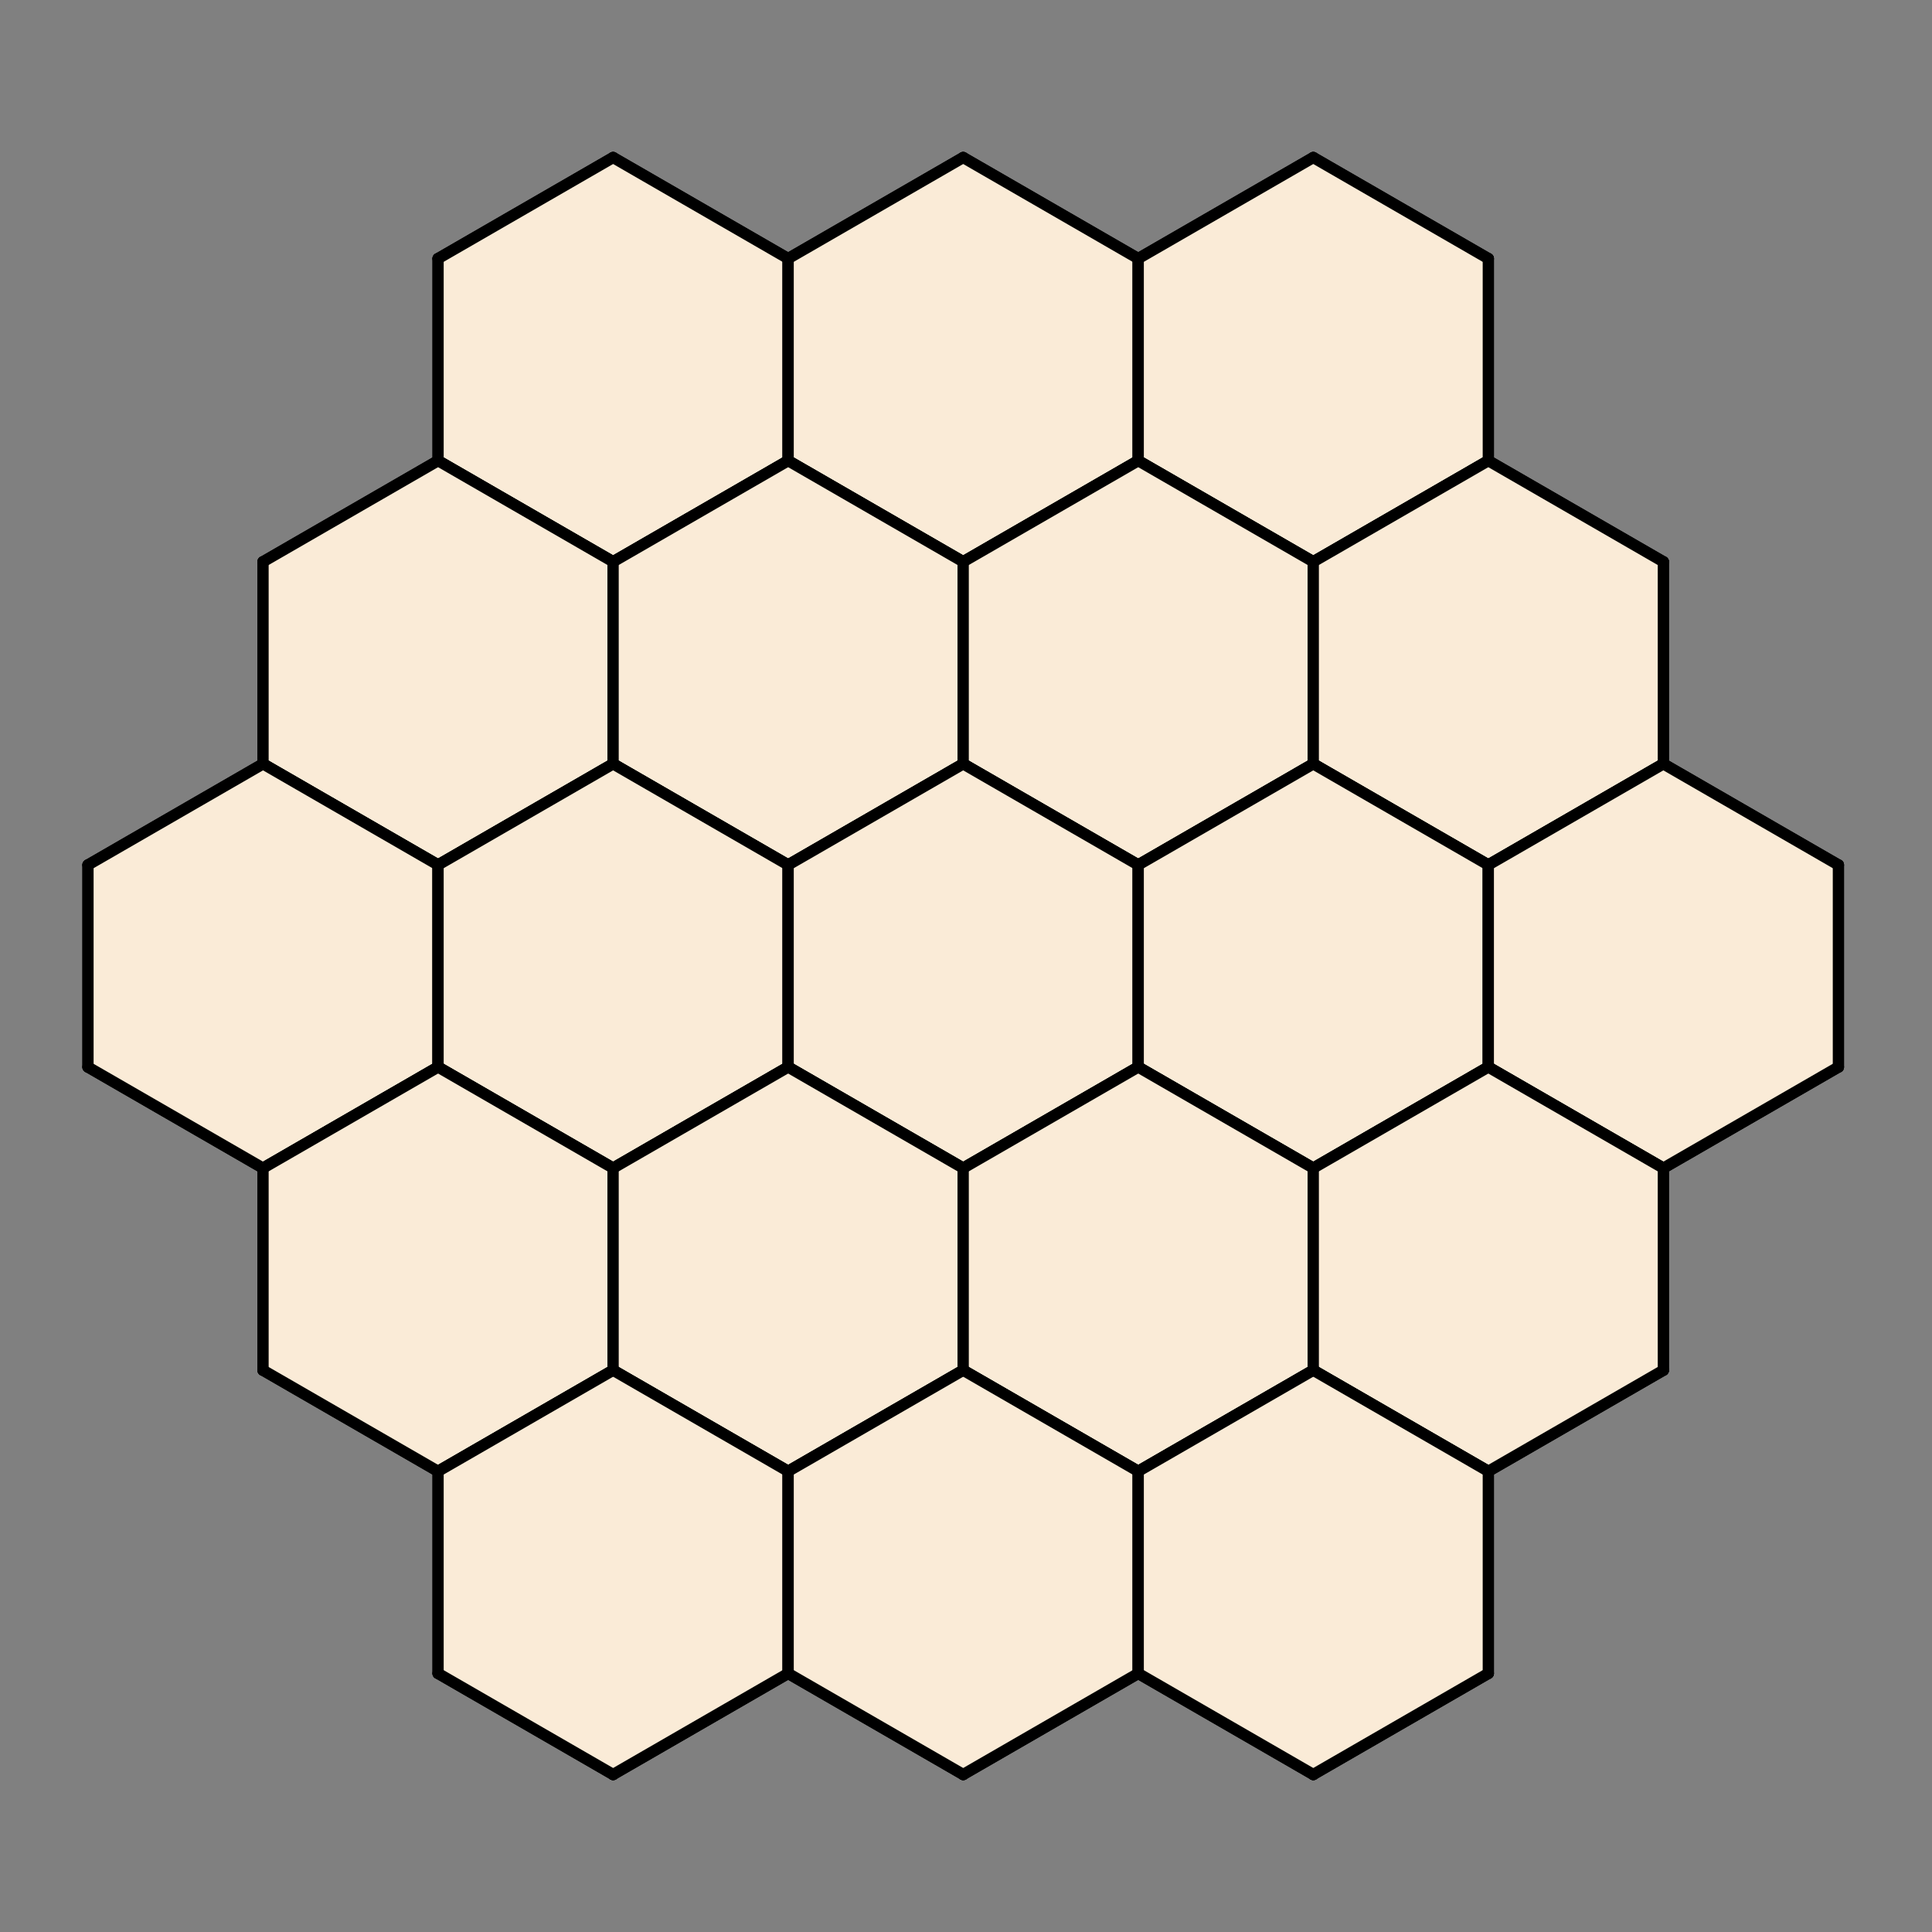 <?xml version="1.0" encoding="utf-8" ?>
<svg baseProfile="full" height="172px" version="1.1" width="172px" xmlns="http://www.w3.org/2000/svg" xmlns:ev="http://www.w3.org/2001/xml-events" xmlns:xlink="http://www.w3.org/1999/xlink"><rect width="100%" height="100%" fill="#808080" stroke="none"/><defs><clipPath id="border_clip"><rect height="172" width="172" x="0" y="0" /></clipPath></defs><line clip-path="url(#border_clip)" stroke="#000000" stroke-linecap="round" stroke-width="1" x1="54.583" x2="54.583" y1="50.012" y2="50.012" /><line clip-path="url(#border_clip)" stroke="#000000" stroke-linecap="round" stroke-width="1" x1="54.583" x2="70.167" y1="50.012" y2="41.015" /><line clip-path="url(#border_clip)" stroke="#000000" stroke-linecap="round" stroke-width="1" x1="70.167" x2="70.167" y1="41.015" y2="23.021" /><line clip-path="url(#border_clip)" stroke="#000000" stroke-linecap="round" stroke-width="1" x1="70.167" x2="54.583" y1="23.021" y2="14.024" /><line clip-path="url(#border_clip)" stroke="#000000" stroke-linecap="round" stroke-width="1" x1="54.583" x2="39.0" y1="14.024" y2="23.021" /><line clip-path="url(#border_clip)" stroke="#000000" stroke-linecap="round" stroke-width="1" x1="39.0" x2="39.0" y1="23.021" y2="41.015" /><line clip-path="url(#border_clip)" stroke="#000000" stroke-linecap="round" stroke-width="1" x1="39.0" x2="54.583" y1="41.015" y2="50.012" /><polygon clip-path="url(#border_clip)" fill="#faebd7" fill-rule="evenodd" points="54.583,50.012 70.167,41.015 70.167,23.021 54.583,14.024 39.0,23.021 39.0,41.015 54.583,50.012" /><line clip-path="url(#border_clip)" stroke="#000000" stroke-linecap="round" stroke-width="1" x1="54.583" x2="70.167" y1="50.012" y2="41.015" /><line clip-path="url(#border_clip)" stroke="#000000" stroke-linecap="round" stroke-width="1" x1="70.167" x2="70.167" y1="41.015" y2="23.021" /><line clip-path="url(#border_clip)" stroke="#000000" stroke-linecap="round" stroke-width="1" x1="70.167" x2="54.583" y1="23.021" y2="14.024" /><line clip-path="url(#border_clip)" stroke="#000000" stroke-linecap="round" stroke-width="1" x1="54.583" x2="39.0" y1="14.024" y2="23.021" /><line clip-path="url(#border_clip)" stroke="#000000" stroke-linecap="round" stroke-width="1" x1="39.0" x2="39.0" y1="23.021" y2="41.015" /><line clip-path="url(#border_clip)" stroke="#000000" stroke-linecap="round" stroke-width="1" x1="39.0" x2="54.583" y1="41.015" y2="50.012" /><line clip-path="url(#border_clip)" stroke="#000000" stroke-linecap="round" stroke-width="1" x1="54.583" x2="54.583" y1="50.012" y2="50.012" /><line clip-path="url(#border_clip)" stroke="#000000" stroke-linecap="round" stroke-width="1" x1="85.75" x2="85.75" y1="50.012" y2="50.012" /><line clip-path="url(#border_clip)" stroke="#000000" stroke-linecap="round" stroke-width="1" x1="85.75" x2="101.333" y1="50.012" y2="41.015" /><line clip-path="url(#border_clip)" stroke="#000000" stroke-linecap="round" stroke-width="1" x1="101.333" x2="101.333" y1="41.015" y2="23.021" /><line clip-path="url(#border_clip)" stroke="#000000" stroke-linecap="round" stroke-width="1" x1="101.333" x2="85.75" y1="23.021" y2="14.024" /><line clip-path="url(#border_clip)" stroke="#000000" stroke-linecap="round" stroke-width="1" x1="85.75" x2="70.167" y1="14.024" y2="23.021" /><line clip-path="url(#border_clip)" stroke="#000000" stroke-linecap="round" stroke-width="1" x1="70.167" x2="70.167" y1="23.021" y2="41.015" /><line clip-path="url(#border_clip)" stroke="#000000" stroke-linecap="round" stroke-width="1" x1="70.167" x2="85.75" y1="41.015" y2="50.012" /><polygon clip-path="url(#border_clip)" fill="#faebd7" fill-rule="evenodd" points="85.75,50.012 101.333,41.015 101.333,23.021 85.75,14.024 70.167,23.021 70.167,41.015 85.75,50.012" /><line clip-path="url(#border_clip)" stroke="#000000" stroke-linecap="round" stroke-width="1" x1="85.75" x2="101.333" y1="50.012" y2="41.015" /><line clip-path="url(#border_clip)" stroke="#000000" stroke-linecap="round" stroke-width="1" x1="101.333" x2="101.333" y1="41.015" y2="23.021" /><line clip-path="url(#border_clip)" stroke="#000000" stroke-linecap="round" stroke-width="1" x1="101.333" x2="85.75" y1="23.021" y2="14.024" /><line clip-path="url(#border_clip)" stroke="#000000" stroke-linecap="round" stroke-width="1" x1="85.75" x2="70.167" y1="14.024" y2="23.021" /><line clip-path="url(#border_clip)" stroke="#000000" stroke-linecap="round" stroke-width="1" x1="70.167" x2="70.167" y1="23.021" y2="41.015" /><line clip-path="url(#border_clip)" stroke="#000000" stroke-linecap="round" stroke-width="1" x1="70.167" x2="85.75" y1="41.015" y2="50.012" /><line clip-path="url(#border_clip)" stroke="#000000" stroke-linecap="round" stroke-width="1" x1="85.75" x2="85.75" y1="50.012" y2="50.012" /><line clip-path="url(#border_clip)" stroke="#000000" stroke-linecap="round" stroke-width="1" x1="116.917" x2="116.917" y1="50.012" y2="50.012" /><line clip-path="url(#border_clip)" stroke="#000000" stroke-linecap="round" stroke-width="1" x1="116.917" x2="132.5" y1="50.012" y2="41.015" /><line clip-path="url(#border_clip)" stroke="#000000" stroke-linecap="round" stroke-width="1" x1="132.5" x2="132.5" y1="41.015" y2="23.021" /><line clip-path="url(#border_clip)" stroke="#000000" stroke-linecap="round" stroke-width="1" x1="132.5" x2="116.917" y1="23.021" y2="14.024" /><line clip-path="url(#border_clip)" stroke="#000000" stroke-linecap="round" stroke-width="1" x1="116.917" x2="101.333" y1="14.024" y2="23.021" /><line clip-path="url(#border_clip)" stroke="#000000" stroke-linecap="round" stroke-width="1" x1="101.333" x2="101.333" y1="23.021" y2="41.015" /><line clip-path="url(#border_clip)" stroke="#000000" stroke-linecap="round" stroke-width="1" x1="101.333" x2="116.917" y1="41.015" y2="50.012" /><polygon clip-path="url(#border_clip)" fill="#faebd7" fill-rule="evenodd" points="116.917,50.012 132.5,41.015 132.5,23.021 116.917,14.024 101.333,23.021 101.333,41.015 116.917,50.012" /><line clip-path="url(#border_clip)" stroke="#000000" stroke-linecap="round" stroke-width="1" x1="116.917" x2="132.5" y1="50.012" y2="41.015" /><line clip-path="url(#border_clip)" stroke="#000000" stroke-linecap="round" stroke-width="1" x1="132.5" x2="132.5" y1="41.015" y2="23.021" /><line clip-path="url(#border_clip)" stroke="#000000" stroke-linecap="round" stroke-width="1" x1="132.5" x2="116.917" y1="23.021" y2="14.024" /><line clip-path="url(#border_clip)" stroke="#000000" stroke-linecap="round" stroke-width="1" x1="116.917" x2="101.333" y1="14.024" y2="23.021" /><line clip-path="url(#border_clip)" stroke="#000000" stroke-linecap="round" stroke-width="1" x1="101.333" x2="101.333" y1="23.021" y2="41.015" /><line clip-path="url(#border_clip)" stroke="#000000" stroke-linecap="round" stroke-width="1" x1="101.333" x2="116.917" y1="41.015" y2="50.012" /><line clip-path="url(#border_clip)" stroke="#000000" stroke-linecap="round" stroke-width="1" x1="116.917" x2="116.917" y1="50.012" y2="50.012" /><line clip-path="url(#border_clip)" stroke="#000000" stroke-linecap="round" stroke-width="1" x1="39.0" x2="39.0" y1="77.003" y2="77.003" /><line clip-path="url(#border_clip)" stroke="#000000" stroke-linecap="round" stroke-width="1" x1="39.0" x2="54.583" y1="77.003" y2="68.006" /><line clip-path="url(#border_clip)" stroke="#000000" stroke-linecap="round" stroke-width="1" x1="54.583" x2="54.583" y1="68.006" y2="50.012" /><line clip-path="url(#border_clip)" stroke="#000000" stroke-linecap="round" stroke-width="1" x1="54.583" x2="39.0" y1="50.012" y2="41.015" /><line clip-path="url(#border_clip)" stroke="#000000" stroke-linecap="round" stroke-width="1" x1="39.0" x2="23.417" y1="41.015" y2="50.012" /><line clip-path="url(#border_clip)" stroke="#000000" stroke-linecap="round" stroke-width="1" x1="23.417" x2="23.417" y1="50.012" y2="68.006" /><line clip-path="url(#border_clip)" stroke="#000000" stroke-linecap="round" stroke-width="1" x1="23.417" x2="39.0" y1="68.006" y2="77.003" /><polygon clip-path="url(#border_clip)" fill="#faebd7" fill-rule="evenodd" points="39.0,77.003 54.583,68.006 54.583,50.012 39.0,41.015 23.417,50.012 23.417,68.006 39.0,77.003" /><line clip-path="url(#border_clip)" stroke="#000000" stroke-linecap="round" stroke-width="1" x1="39.0" x2="54.583" y1="77.003" y2="68.006" /><line clip-path="url(#border_clip)" stroke="#000000" stroke-linecap="round" stroke-width="1" x1="54.583" x2="54.583" y1="68.006" y2="50.012" /><line clip-path="url(#border_clip)" stroke="#000000" stroke-linecap="round" stroke-width="1" x1="54.583" x2="39.0" y1="50.012" y2="41.015" /><line clip-path="url(#border_clip)" stroke="#000000" stroke-linecap="round" stroke-width="1" x1="39.0" x2="23.417" y1="41.015" y2="50.012" /><line clip-path="url(#border_clip)" stroke="#000000" stroke-linecap="round" stroke-width="1" x1="23.417" x2="23.417" y1="50.012" y2="68.006" /><line clip-path="url(#border_clip)" stroke="#000000" stroke-linecap="round" stroke-width="1" x1="23.417" x2="39.0" y1="68.006" y2="77.003" /><line clip-path="url(#border_clip)" stroke="#000000" stroke-linecap="round" stroke-width="1" x1="39.0" x2="39.0" y1="77.003" y2="77.003" /><line clip-path="url(#border_clip)" stroke="#000000" stroke-linecap="round" stroke-width="1" x1="70.167" x2="70.167" y1="77.003" y2="77.003" /><line clip-path="url(#border_clip)" stroke="#000000" stroke-linecap="round" stroke-width="1" x1="70.167" x2="85.75" y1="77.003" y2="68.006" /><line clip-path="url(#border_clip)" stroke="#000000" stroke-linecap="round" stroke-width="1" x1="85.75" x2="85.75" y1="68.006" y2="50.012" /><line clip-path="url(#border_clip)" stroke="#000000" stroke-linecap="round" stroke-width="1" x1="85.75" x2="70.167" y1="50.012" y2="41.015" /><line clip-path="url(#border_clip)" stroke="#000000" stroke-linecap="round" stroke-width="1" x1="70.167" x2="54.583" y1="41.015" y2="50.012" /><line clip-path="url(#border_clip)" stroke="#000000" stroke-linecap="round" stroke-width="1" x1="54.583" x2="54.583" y1="50.012" y2="68.006" /><line clip-path="url(#border_clip)" stroke="#000000" stroke-linecap="round" stroke-width="1" x1="54.583" x2="70.167" y1="68.006" y2="77.003" /><polygon clip-path="url(#border_clip)" fill="#faebd7" fill-rule="evenodd" points="70.167,77.003 85.75,68.006 85.75,50.012 70.167,41.015 54.583,50.012 54.583,68.006 70.167,77.003" /><line clip-path="url(#border_clip)" stroke="#000000" stroke-linecap="round" stroke-width="1" x1="70.167" x2="85.75" y1="77.003" y2="68.006" /><line clip-path="url(#border_clip)" stroke="#000000" stroke-linecap="round" stroke-width="1" x1="85.75" x2="85.75" y1="68.006" y2="50.012" /><line clip-path="url(#border_clip)" stroke="#000000" stroke-linecap="round" stroke-width="1" x1="85.75" x2="70.167" y1="50.012" y2="41.015" /><line clip-path="url(#border_clip)" stroke="#000000" stroke-linecap="round" stroke-width="1" x1="70.167" x2="54.583" y1="41.015" y2="50.012" /><line clip-path="url(#border_clip)" stroke="#000000" stroke-linecap="round" stroke-width="1" x1="54.583" x2="54.583" y1="50.012" y2="68.006" /><line clip-path="url(#border_clip)" stroke="#000000" stroke-linecap="round" stroke-width="1" x1="54.583" x2="70.167" y1="68.006" y2="77.003" /><line clip-path="url(#border_clip)" stroke="#000000" stroke-linecap="round" stroke-width="1" x1="70.167" x2="70.167" y1="77.003" y2="77.003" /><line clip-path="url(#border_clip)" stroke="#000000" stroke-linecap="round" stroke-width="1" x1="101.333" x2="101.333" y1="77.003" y2="77.003" /><line clip-path="url(#border_clip)" stroke="#000000" stroke-linecap="round" stroke-width="1" x1="101.333" x2="116.917" y1="77.003" y2="68.006" /><line clip-path="url(#border_clip)" stroke="#000000" stroke-linecap="round" stroke-width="1" x1="116.917" x2="116.917" y1="68.006" y2="50.012" /><line clip-path="url(#border_clip)" stroke="#000000" stroke-linecap="round" stroke-width="1" x1="116.917" x2="101.333" y1="50.012" y2="41.015" /><line clip-path="url(#border_clip)" stroke="#000000" stroke-linecap="round" stroke-width="1" x1="101.333" x2="85.75" y1="41.015" y2="50.012" /><line clip-path="url(#border_clip)" stroke="#000000" stroke-linecap="round" stroke-width="1" x1="85.75" x2="85.75" y1="50.012" y2="68.006" /><line clip-path="url(#border_clip)" stroke="#000000" stroke-linecap="round" stroke-width="1" x1="85.75" x2="101.333" y1="68.006" y2="77.003" /><polygon clip-path="url(#border_clip)" fill="#faebd7" fill-rule="evenodd" points="101.333,77.003 116.917,68.006 116.917,50.012 101.333,41.015 85.75,50.012 85.75,68.006 101.333,77.003" /><line clip-path="url(#border_clip)" stroke="#000000" stroke-linecap="round" stroke-width="1" x1="101.333" x2="116.917" y1="77.003" y2="68.006" /><line clip-path="url(#border_clip)" stroke="#000000" stroke-linecap="round" stroke-width="1" x1="116.917" x2="116.917" y1="68.006" y2="50.012" /><line clip-path="url(#border_clip)" stroke="#000000" stroke-linecap="round" stroke-width="1" x1="116.917" x2="101.333" y1="50.012" y2="41.015" /><line clip-path="url(#border_clip)" stroke="#000000" stroke-linecap="round" stroke-width="1" x1="101.333" x2="85.75" y1="41.015" y2="50.012" /><line clip-path="url(#border_clip)" stroke="#000000" stroke-linecap="round" stroke-width="1" x1="85.75" x2="85.75" y1="50.012" y2="68.006" /><line clip-path="url(#border_clip)" stroke="#000000" stroke-linecap="round" stroke-width="1" x1="85.75" x2="101.333" y1="68.006" y2="77.003" /><line clip-path="url(#border_clip)" stroke="#000000" stroke-linecap="round" stroke-width="1" x1="101.333" x2="101.333" y1="77.003" y2="77.003" /><line clip-path="url(#border_clip)" stroke="#000000" stroke-linecap="round" stroke-width="1" x1="132.5" x2="132.5" y1="77.003" y2="77.003" /><line clip-path="url(#border_clip)" stroke="#000000" stroke-linecap="round" stroke-width="1" x1="132.5" x2="148.083" y1="77.003" y2="68.006" /><line clip-path="url(#border_clip)" stroke="#000000" stroke-linecap="round" stroke-width="1" x1="148.083" x2="148.083" y1="68.006" y2="50.012" /><line clip-path="url(#border_clip)" stroke="#000000" stroke-linecap="round" stroke-width="1" x1="148.083" x2="132.5" y1="50.012" y2="41.015" /><line clip-path="url(#border_clip)" stroke="#000000" stroke-linecap="round" stroke-width="1" x1="132.5" x2="116.917" y1="41.015" y2="50.012" /><line clip-path="url(#border_clip)" stroke="#000000" stroke-linecap="round" stroke-width="1" x1="116.917" x2="116.917" y1="50.012" y2="68.006" /><line clip-path="url(#border_clip)" stroke="#000000" stroke-linecap="round" stroke-width="1" x1="116.917" x2="132.5" y1="68.006" y2="77.003" /><polygon clip-path="url(#border_clip)" fill="#faebd7" fill-rule="evenodd" points="132.5,77.003 148.083,68.006 148.083,50.012 132.5,41.015 116.917,50.012 116.917,68.006 132.5,77.003" /><line clip-path="url(#border_clip)" stroke="#000000" stroke-linecap="round" stroke-width="1" x1="132.5" x2="148.083" y1="77.003" y2="68.006" /><line clip-path="url(#border_clip)" stroke="#000000" stroke-linecap="round" stroke-width="1" x1="148.083" x2="148.083" y1="68.006" y2="50.012" /><line clip-path="url(#border_clip)" stroke="#000000" stroke-linecap="round" stroke-width="1" x1="148.083" x2="132.5" y1="50.012" y2="41.015" /><line clip-path="url(#border_clip)" stroke="#000000" stroke-linecap="round" stroke-width="1" x1="132.5" x2="116.917" y1="41.015" y2="50.012" /><line clip-path="url(#border_clip)" stroke="#000000" stroke-linecap="round" stroke-width="1" x1="116.917" x2="116.917" y1="50.012" y2="68.006" /><line clip-path="url(#border_clip)" stroke="#000000" stroke-linecap="round" stroke-width="1" x1="116.917" x2="132.5" y1="68.006" y2="77.003" /><line clip-path="url(#border_clip)" stroke="#000000" stroke-linecap="round" stroke-width="1" x1="132.5" x2="132.5" y1="77.003" y2="77.003" /><line clip-path="url(#border_clip)" stroke="#000000" stroke-linecap="round" stroke-width="1" x1="23.417" x2="23.417" y1="103.994" y2="103.994" /><line clip-path="url(#border_clip)" stroke="#000000" stroke-linecap="round" stroke-width="1" x1="23.417" x2="39.0" y1="103.994" y2="94.997" /><line clip-path="url(#border_clip)" stroke="#000000" stroke-linecap="round" stroke-width="1" x1="39.0" x2="39.0" y1="94.997" y2="77.003" /><line clip-path="url(#border_clip)" stroke="#000000" stroke-linecap="round" stroke-width="1" x1="39.0" x2="23.417" y1="77.003" y2="68.006" /><line clip-path="url(#border_clip)" stroke="#000000" stroke-linecap="round" stroke-width="1" x1="23.417" x2="7.833" y1="68.006" y2="77.003" /><line clip-path="url(#border_clip)" stroke="#000000" stroke-linecap="round" stroke-width="1" x1="7.833" x2="7.833" y1="77.003" y2="94.997" /><line clip-path="url(#border_clip)" stroke="#000000" stroke-linecap="round" stroke-width="1" x1="7.833" x2="23.417" y1="94.997" y2="103.994" /><polygon clip-path="url(#border_clip)" fill="#faebd7" fill-rule="evenodd" points="23.417,103.994 39.0,94.997 39.0,77.003 23.417,68.006 7.833,77.003 7.833,94.997 23.417,103.994" /><line clip-path="url(#border_clip)" stroke="#000000" stroke-linecap="round" stroke-width="1" x1="23.417" x2="39.0" y1="103.994" y2="94.997" /><line clip-path="url(#border_clip)" stroke="#000000" stroke-linecap="round" stroke-width="1" x1="39.0" x2="39.0" y1="94.997" y2="77.003" /><line clip-path="url(#border_clip)" stroke="#000000" stroke-linecap="round" stroke-width="1" x1="39.0" x2="23.417" y1="77.003" y2="68.006" /><line clip-path="url(#border_clip)" stroke="#000000" stroke-linecap="round" stroke-width="1" x1="23.417" x2="7.833" y1="68.006" y2="77.003" /><line clip-path="url(#border_clip)" stroke="#000000" stroke-linecap="round" stroke-width="1" x1="7.833" x2="7.833" y1="77.003" y2="94.997" /><line clip-path="url(#border_clip)" stroke="#000000" stroke-linecap="round" stroke-width="1" x1="7.833" x2="23.417" y1="94.997" y2="103.994" /><line clip-path="url(#border_clip)" stroke="#000000" stroke-linecap="round" stroke-width="1" x1="23.417" x2="23.417" y1="103.994" y2="103.994" /><line clip-path="url(#border_clip)" stroke="#000000" stroke-linecap="round" stroke-width="1" x1="54.583" x2="54.583" y1="103.994" y2="103.994" /><line clip-path="url(#border_clip)" stroke="#000000" stroke-linecap="round" stroke-width="1" x1="54.583" x2="70.167" y1="103.994" y2="94.997" /><line clip-path="url(#border_clip)" stroke="#000000" stroke-linecap="round" stroke-width="1" x1="70.167" x2="70.167" y1="94.997" y2="77.003" /><line clip-path="url(#border_clip)" stroke="#000000" stroke-linecap="round" stroke-width="1" x1="70.167" x2="54.583" y1="77.003" y2="68.006" /><line clip-path="url(#border_clip)" stroke="#000000" stroke-linecap="round" stroke-width="1" x1="54.583" x2="39.0" y1="68.006" y2="77.003" /><line clip-path="url(#border_clip)" stroke="#000000" stroke-linecap="round" stroke-width="1" x1="39.0" x2="39.0" y1="77.003" y2="94.997" /><line clip-path="url(#border_clip)" stroke="#000000" stroke-linecap="round" stroke-width="1" x1="39.0" x2="54.583" y1="94.997" y2="103.994" /><polygon clip-path="url(#border_clip)" fill="#faebd7" fill-rule="evenodd" points="54.583,103.994 70.167,94.997 70.167,77.003 54.583,68.006 39.0,77.003 39.0,94.997 54.583,103.994" /><line clip-path="url(#border_clip)" stroke="#000000" stroke-linecap="round" stroke-width="1" x1="54.583" x2="70.167" y1="103.994" y2="94.997" /><line clip-path="url(#border_clip)" stroke="#000000" stroke-linecap="round" stroke-width="1" x1="70.167" x2="70.167" y1="94.997" y2="77.003" /><line clip-path="url(#border_clip)" stroke="#000000" stroke-linecap="round" stroke-width="1" x1="70.167" x2="54.583" y1="77.003" y2="68.006" /><line clip-path="url(#border_clip)" stroke="#000000" stroke-linecap="round" stroke-width="1" x1="54.583" x2="39.0" y1="68.006" y2="77.003" /><line clip-path="url(#border_clip)" stroke="#000000" stroke-linecap="round" stroke-width="1" x1="39.0" x2="39.0" y1="77.003" y2="94.997" /><line clip-path="url(#border_clip)" stroke="#000000" stroke-linecap="round" stroke-width="1" x1="39.0" x2="54.583" y1="94.997" y2="103.994" /><line clip-path="url(#border_clip)" stroke="#000000" stroke-linecap="round" stroke-width="1" x1="54.583" x2="54.583" y1="103.994" y2="103.994" /><line clip-path="url(#border_clip)" stroke="#000000" stroke-linecap="round" stroke-width="1" x1="85.75" x2="85.75" y1="103.994" y2="103.994" /><line clip-path="url(#border_clip)" stroke="#000000" stroke-linecap="round" stroke-width="1" x1="85.75" x2="101.333" y1="103.994" y2="94.997" /><line clip-path="url(#border_clip)" stroke="#000000" stroke-linecap="round" stroke-width="1" x1="101.333" x2="101.333" y1="94.997" y2="77.003" /><line clip-path="url(#border_clip)" stroke="#000000" stroke-linecap="round" stroke-width="1" x1="101.333" x2="85.75" y1="77.003" y2="68.006" /><line clip-path="url(#border_clip)" stroke="#000000" stroke-linecap="round" stroke-width="1" x1="85.75" x2="70.167" y1="68.006" y2="77.003" /><line clip-path="url(#border_clip)" stroke="#000000" stroke-linecap="round" stroke-width="1" x1="70.167" x2="70.167" y1="77.003" y2="94.997" /><line clip-path="url(#border_clip)" stroke="#000000" stroke-linecap="round" stroke-width="1" x1="70.167" x2="85.75" y1="94.997" y2="103.994" /><polygon clip-path="url(#border_clip)" fill="#faebd7" fill-rule="evenodd" points="85.75,103.994 101.333,94.997 101.333,77.003 85.75,68.006 70.167,77.003 70.167,94.997 85.75,103.994" /><line clip-path="url(#border_clip)" stroke="#000000" stroke-linecap="round" stroke-width="1" x1="85.75" x2="101.333" y1="103.994" y2="94.997" /><line clip-path="url(#border_clip)" stroke="#000000" stroke-linecap="round" stroke-width="1" x1="101.333" x2="101.333" y1="94.997" y2="77.003" /><line clip-path="url(#border_clip)" stroke="#000000" stroke-linecap="round" stroke-width="1" x1="101.333" x2="85.75" y1="77.003" y2="68.006" /><line clip-path="url(#border_clip)" stroke="#000000" stroke-linecap="round" stroke-width="1" x1="85.75" x2="70.167" y1="68.006" y2="77.003" /><line clip-path="url(#border_clip)" stroke="#000000" stroke-linecap="round" stroke-width="1" x1="70.167" x2="70.167" y1="77.003" y2="94.997" /><line clip-path="url(#border_clip)" stroke="#000000" stroke-linecap="round" stroke-width="1" x1="70.167" x2="85.75" y1="94.997" y2="103.994" /><line clip-path="url(#border_clip)" stroke="#000000" stroke-linecap="round" stroke-width="1" x1="85.75" x2="85.75" y1="103.994" y2="103.994" /><line clip-path="url(#border_clip)" stroke="#000000" stroke-linecap="round" stroke-width="1" x1="116.917" x2="116.917" y1="103.994" y2="103.994" /><line clip-path="url(#border_clip)" stroke="#000000" stroke-linecap="round" stroke-width="1" x1="116.917" x2="132.5" y1="103.994" y2="94.997" /><line clip-path="url(#border_clip)" stroke="#000000" stroke-linecap="round" stroke-width="1" x1="132.5" x2="132.5" y1="94.997" y2="77.003" /><line clip-path="url(#border_clip)" stroke="#000000" stroke-linecap="round" stroke-width="1" x1="132.5" x2="116.917" y1="77.003" y2="68.006" /><line clip-path="url(#border_clip)" stroke="#000000" stroke-linecap="round" stroke-width="1" x1="116.917" x2="101.333" y1="68.006" y2="77.003" /><line clip-path="url(#border_clip)" stroke="#000000" stroke-linecap="round" stroke-width="1" x1="101.333" x2="101.333" y1="77.003" y2="94.997" /><line clip-path="url(#border_clip)" stroke="#000000" stroke-linecap="round" stroke-width="1" x1="101.333" x2="116.917" y1="94.997" y2="103.994" /><polygon clip-path="url(#border_clip)" fill="#faebd7" fill-rule="evenodd" points="116.917,103.994 132.5,94.997 132.5,77.003 116.917,68.006 101.333,77.003 101.333,94.997 116.917,103.994" /><line clip-path="url(#border_clip)" stroke="#000000" stroke-linecap="round" stroke-width="1" x1="116.917" x2="132.5" y1="103.994" y2="94.997" /><line clip-path="url(#border_clip)" stroke="#000000" stroke-linecap="round" stroke-width="1" x1="132.5" x2="132.5" y1="94.997" y2="77.003" /><line clip-path="url(#border_clip)" stroke="#000000" stroke-linecap="round" stroke-width="1" x1="132.5" x2="116.917" y1="77.003" y2="68.006" /><line clip-path="url(#border_clip)" stroke="#000000" stroke-linecap="round" stroke-width="1" x1="116.917" x2="101.333" y1="68.006" y2="77.003" /><line clip-path="url(#border_clip)" stroke="#000000" stroke-linecap="round" stroke-width="1" x1="101.333" x2="101.333" y1="77.003" y2="94.997" /><line clip-path="url(#border_clip)" stroke="#000000" stroke-linecap="round" stroke-width="1" x1="101.333" x2="116.917" y1="94.997" y2="103.994" /><line clip-path="url(#border_clip)" stroke="#000000" stroke-linecap="round" stroke-width="1" x1="116.917" x2="116.917" y1="103.994" y2="103.994" /><line clip-path="url(#border_clip)" stroke="#000000" stroke-linecap="round" stroke-width="1" x1="148.083" x2="148.083" y1="103.994" y2="103.994" /><line clip-path="url(#border_clip)" stroke="#000000" stroke-linecap="round" stroke-width="1" x1="148.083" x2="163.667" y1="103.994" y2="94.997" /><line clip-path="url(#border_clip)" stroke="#000000" stroke-linecap="round" stroke-width="1" x1="163.667" x2="163.667" y1="94.997" y2="77.003" /><line clip-path="url(#border_clip)" stroke="#000000" stroke-linecap="round" stroke-width="1" x1="163.667" x2="148.083" y1="77.003" y2="68.006" /><line clip-path="url(#border_clip)" stroke="#000000" stroke-linecap="round" stroke-width="1" x1="148.083" x2="132.5" y1="68.006" y2="77.003" /><line clip-path="url(#border_clip)" stroke="#000000" stroke-linecap="round" stroke-width="1" x1="132.5" x2="132.5" y1="77.003" y2="94.997" /><line clip-path="url(#border_clip)" stroke="#000000" stroke-linecap="round" stroke-width="1" x1="132.5" x2="148.083" y1="94.997" y2="103.994" /><polygon clip-path="url(#border_clip)" fill="#faebd7" fill-rule="evenodd" points="148.083,103.994 163.667,94.997 163.667,77.003 148.083,68.006 132.5,77.003 132.5,94.997 148.083,103.994" /><line clip-path="url(#border_clip)" stroke="#000000" stroke-linecap="round" stroke-width="1" x1="148.083" x2="163.667" y1="103.994" y2="94.997" /><line clip-path="url(#border_clip)" stroke="#000000" stroke-linecap="round" stroke-width="1" x1="163.667" x2="163.667" y1="94.997" y2="77.003" /><line clip-path="url(#border_clip)" stroke="#000000" stroke-linecap="round" stroke-width="1" x1="163.667" x2="148.083" y1="77.003" y2="68.006" /><line clip-path="url(#border_clip)" stroke="#000000" stroke-linecap="round" stroke-width="1" x1="148.083" x2="132.5" y1="68.006" y2="77.003" /><line clip-path="url(#border_clip)" stroke="#000000" stroke-linecap="round" stroke-width="1" x1="132.5" x2="132.5" y1="77.003" y2="94.997" /><line clip-path="url(#border_clip)" stroke="#000000" stroke-linecap="round" stroke-width="1" x1="132.5" x2="148.083" y1="94.997" y2="103.994" /><line clip-path="url(#border_clip)" stroke="#000000" stroke-linecap="round" stroke-width="1" x1="148.083" x2="148.083" y1="103.994" y2="103.994" /><line clip-path="url(#border_clip)" stroke="#000000" stroke-linecap="round" stroke-width="1" x1="39.0" x2="39.0" y1="130.985" y2="130.985" /><line clip-path="url(#border_clip)" stroke="#000000" stroke-linecap="round" stroke-width="1" x1="39.0" x2="54.583" y1="130.985" y2="121.988" /><line clip-path="url(#border_clip)" stroke="#000000" stroke-linecap="round" stroke-width="1" x1="54.583" x2="54.583" y1="121.988" y2="103.994" /><line clip-path="url(#border_clip)" stroke="#000000" stroke-linecap="round" stroke-width="1" x1="54.583" x2="39.0" y1="103.994" y2="94.997" /><line clip-path="url(#border_clip)" stroke="#000000" stroke-linecap="round" stroke-width="1" x1="39.0" x2="23.417" y1="94.997" y2="103.994" /><line clip-path="url(#border_clip)" stroke="#000000" stroke-linecap="round" stroke-width="1" x1="23.417" x2="23.417" y1="103.994" y2="121.988" /><line clip-path="url(#border_clip)" stroke="#000000" stroke-linecap="round" stroke-width="1" x1="23.417" x2="39.0" y1="121.988" y2="130.985" /><polygon clip-path="url(#border_clip)" fill="#faebd7" fill-rule="evenodd" points="39.0,130.985 54.583,121.988 54.583,103.994 39.0,94.997 23.417,103.994 23.417,121.988 39.0,130.985" /><line clip-path="url(#border_clip)" stroke="#000000" stroke-linecap="round" stroke-width="1" x1="39.0" x2="54.583" y1="130.985" y2="121.988" /><line clip-path="url(#border_clip)" stroke="#000000" stroke-linecap="round" stroke-width="1" x1="54.583" x2="54.583" y1="121.988" y2="103.994" /><line clip-path="url(#border_clip)" stroke="#000000" stroke-linecap="round" stroke-width="1" x1="54.583" x2="39.0" y1="103.994" y2="94.997" /><line clip-path="url(#border_clip)" stroke="#000000" stroke-linecap="round" stroke-width="1" x1="39.0" x2="23.417" y1="94.997" y2="103.994" /><line clip-path="url(#border_clip)" stroke="#000000" stroke-linecap="round" stroke-width="1" x1="23.417" x2="23.417" y1="103.994" y2="121.988" /><line clip-path="url(#border_clip)" stroke="#000000" stroke-linecap="round" stroke-width="1" x1="23.417" x2="39.0" y1="121.988" y2="130.985" /><line clip-path="url(#border_clip)" stroke="#000000" stroke-linecap="round" stroke-width="1" x1="39.0" x2="39.0" y1="130.985" y2="130.985" /><line clip-path="url(#border_clip)" stroke="#000000" stroke-linecap="round" stroke-width="1" x1="70.167" x2="70.167" y1="130.985" y2="130.985" /><line clip-path="url(#border_clip)" stroke="#000000" stroke-linecap="round" stroke-width="1" x1="70.167" x2="85.75" y1="130.985" y2="121.988" /><line clip-path="url(#border_clip)" stroke="#000000" stroke-linecap="round" stroke-width="1" x1="85.75" x2="85.75" y1="121.988" y2="103.994" /><line clip-path="url(#border_clip)" stroke="#000000" stroke-linecap="round" stroke-width="1" x1="85.75" x2="70.167" y1="103.994" y2="94.997" /><line clip-path="url(#border_clip)" stroke="#000000" stroke-linecap="round" stroke-width="1" x1="70.167" x2="54.583" y1="94.997" y2="103.994" /><line clip-path="url(#border_clip)" stroke="#000000" stroke-linecap="round" stroke-width="1" x1="54.583" x2="54.583" y1="103.994" y2="121.988" /><line clip-path="url(#border_clip)" stroke="#000000" stroke-linecap="round" stroke-width="1" x1="54.583" x2="70.167" y1="121.988" y2="130.985" /><polygon clip-path="url(#border_clip)" fill="#faebd7" fill-rule="evenodd" points="70.167,130.985 85.75,121.988 85.75,103.994 70.167,94.997 54.583,103.994 54.583,121.988 70.167,130.985" /><line clip-path="url(#border_clip)" stroke="#000000" stroke-linecap="round" stroke-width="1" x1="70.167" x2="85.75" y1="130.985" y2="121.988" /><line clip-path="url(#border_clip)" stroke="#000000" stroke-linecap="round" stroke-width="1" x1="85.75" x2="85.75" y1="121.988" y2="103.994" /><line clip-path="url(#border_clip)" stroke="#000000" stroke-linecap="round" stroke-width="1" x1="85.75" x2="70.167" y1="103.994" y2="94.997" /><line clip-path="url(#border_clip)" stroke="#000000" stroke-linecap="round" stroke-width="1" x1="70.167" x2="54.583" y1="94.997" y2="103.994" /><line clip-path="url(#border_clip)" stroke="#000000" stroke-linecap="round" stroke-width="1" x1="54.583" x2="54.583" y1="103.994" y2="121.988" /><line clip-path="url(#border_clip)" stroke="#000000" stroke-linecap="round" stroke-width="1" x1="54.583" x2="70.167" y1="121.988" y2="130.985" /><line clip-path="url(#border_clip)" stroke="#000000" stroke-linecap="round" stroke-width="1" x1="70.167" x2="70.167" y1="130.985" y2="130.985" /><line clip-path="url(#border_clip)" stroke="#000000" stroke-linecap="round" stroke-width="1" x1="101.333" x2="101.333" y1="130.985" y2="130.985" /><line clip-path="url(#border_clip)" stroke="#000000" stroke-linecap="round" stroke-width="1" x1="101.333" x2="116.917" y1="130.985" y2="121.988" /><line clip-path="url(#border_clip)" stroke="#000000" stroke-linecap="round" stroke-width="1" x1="116.917" x2="116.917" y1="121.988" y2="103.994" /><line clip-path="url(#border_clip)" stroke="#000000" stroke-linecap="round" stroke-width="1" x1="116.917" x2="101.333" y1="103.994" y2="94.997" /><line clip-path="url(#border_clip)" stroke="#000000" stroke-linecap="round" stroke-width="1" x1="101.333" x2="85.75" y1="94.997" y2="103.994" /><line clip-path="url(#border_clip)" stroke="#000000" stroke-linecap="round" stroke-width="1" x1="85.75" x2="85.75" y1="103.994" y2="121.988" /><line clip-path="url(#border_clip)" stroke="#000000" stroke-linecap="round" stroke-width="1" x1="85.75" x2="101.333" y1="121.988" y2="130.985" /><polygon clip-path="url(#border_clip)" fill="#faebd7" fill-rule="evenodd" points="101.333,130.985 116.917,121.988 116.917,103.994 101.333,94.997 85.75,103.994 85.75,121.988 101.333,130.985" /><line clip-path="url(#border_clip)" stroke="#000000" stroke-linecap="round" stroke-width="1" x1="101.333" x2="116.917" y1="130.985" y2="121.988" /><line clip-path="url(#border_clip)" stroke="#000000" stroke-linecap="round" stroke-width="1" x1="116.917" x2="116.917" y1="121.988" y2="103.994" /><line clip-path="url(#border_clip)" stroke="#000000" stroke-linecap="round" stroke-width="1" x1="116.917" x2="101.333" y1="103.994" y2="94.997" /><line clip-path="url(#border_clip)" stroke="#000000" stroke-linecap="round" stroke-width="1" x1="101.333" x2="85.75" y1="94.997" y2="103.994" /><line clip-path="url(#border_clip)" stroke="#000000" stroke-linecap="round" stroke-width="1" x1="85.75" x2="85.75" y1="103.994" y2="121.988" /><line clip-path="url(#border_clip)" stroke="#000000" stroke-linecap="round" stroke-width="1" x1="85.75" x2="101.333" y1="121.988" y2="130.985" /><line clip-path="url(#border_clip)" stroke="#000000" stroke-linecap="round" stroke-width="1" x1="101.333" x2="101.333" y1="130.985" y2="130.985" /><line clip-path="url(#border_clip)" stroke="#000000" stroke-linecap="round" stroke-width="1" x1="132.5" x2="132.5" y1="130.985" y2="130.985" /><line clip-path="url(#border_clip)" stroke="#000000" stroke-linecap="round" stroke-width="1" x1="132.5" x2="148.083" y1="130.985" y2="121.988" /><line clip-path="url(#border_clip)" stroke="#000000" stroke-linecap="round" stroke-width="1" x1="148.083" x2="148.083" y1="121.988" y2="103.994" /><line clip-path="url(#border_clip)" stroke="#000000" stroke-linecap="round" stroke-width="1" x1="148.083" x2="132.5" y1="103.994" y2="94.997" /><line clip-path="url(#border_clip)" stroke="#000000" stroke-linecap="round" stroke-width="1" x1="132.5" x2="116.917" y1="94.997" y2="103.994" /><line clip-path="url(#border_clip)" stroke="#000000" stroke-linecap="round" stroke-width="1" x1="116.917" x2="116.917" y1="103.994" y2="121.988" /><line clip-path="url(#border_clip)" stroke="#000000" stroke-linecap="round" stroke-width="1" x1="116.917" x2="132.5" y1="121.988" y2="130.985" /><polygon clip-path="url(#border_clip)" fill="#faebd7" fill-rule="evenodd" points="132.5,130.985 148.083,121.988 148.083,103.994 132.5,94.997 116.917,103.994 116.917,121.988 132.5,130.985" /><line clip-path="url(#border_clip)" stroke="#000000" stroke-linecap="round" stroke-width="1" x1="132.5" x2="148.083" y1="130.985" y2="121.988" /><line clip-path="url(#border_clip)" stroke="#000000" stroke-linecap="round" stroke-width="1" x1="148.083" x2="148.083" y1="121.988" y2="103.994" /><line clip-path="url(#border_clip)" stroke="#000000" stroke-linecap="round" stroke-width="1" x1="148.083" x2="132.5" y1="103.994" y2="94.997" /><line clip-path="url(#border_clip)" stroke="#000000" stroke-linecap="round" stroke-width="1" x1="132.5" x2="116.917" y1="94.997" y2="103.994" /><line clip-path="url(#border_clip)" stroke="#000000" stroke-linecap="round" stroke-width="1" x1="116.917" x2="116.917" y1="103.994" y2="121.988" /><line clip-path="url(#border_clip)" stroke="#000000" stroke-linecap="round" stroke-width="1" x1="116.917" x2="132.5" y1="121.988" y2="130.985" /><line clip-path="url(#border_clip)" stroke="#000000" stroke-linecap="round" stroke-width="1" x1="132.5" x2="132.5" y1="130.985" y2="130.985" /><line clip-path="url(#border_clip)" stroke="#000000" stroke-linecap="round" stroke-width="1" x1="54.583" x2="54.583" y1="157.976" y2="157.976" /><line clip-path="url(#border_clip)" stroke="#000000" stroke-linecap="round" stroke-width="1" x1="54.583" x2="70.167" y1="157.976" y2="148.979" /><line clip-path="url(#border_clip)" stroke="#000000" stroke-linecap="round" stroke-width="1" x1="70.167" x2="70.167" y1="148.979" y2="130.985" /><line clip-path="url(#border_clip)" stroke="#000000" stroke-linecap="round" stroke-width="1" x1="70.167" x2="54.583" y1="130.985" y2="121.988" /><line clip-path="url(#border_clip)" stroke="#000000" stroke-linecap="round" stroke-width="1" x1="54.583" x2="39.0" y1="121.988" y2="130.985" /><line clip-path="url(#border_clip)" stroke="#000000" stroke-linecap="round" stroke-width="1" x1="39.0" x2="39.0" y1="130.985" y2="148.979" /><line clip-path="url(#border_clip)" stroke="#000000" stroke-linecap="round" stroke-width="1" x1="39.0" x2="54.583" y1="148.979" y2="157.976" /><polygon clip-path="url(#border_clip)" fill="#faebd7" fill-rule="evenodd" points="54.583,157.976 70.167,148.979 70.167,130.985 54.583,121.988 39.0,130.985 39.0,148.979 54.583,157.976" /><line clip-path="url(#border_clip)" stroke="#000000" stroke-linecap="round" stroke-width="1" x1="54.583" x2="70.167" y1="157.976" y2="148.979" /><line clip-path="url(#border_clip)" stroke="#000000" stroke-linecap="round" stroke-width="1" x1="70.167" x2="70.167" y1="148.979" y2="130.985" /><line clip-path="url(#border_clip)" stroke="#000000" stroke-linecap="round" stroke-width="1" x1="70.167" x2="54.583" y1="130.985" y2="121.988" /><line clip-path="url(#border_clip)" stroke="#000000" stroke-linecap="round" stroke-width="1" x1="54.583" x2="39.0" y1="121.988" y2="130.985" /><line clip-path="url(#border_clip)" stroke="#000000" stroke-linecap="round" stroke-width="1" x1="39.0" x2="39.0" y1="130.985" y2="148.979" /><line clip-path="url(#border_clip)" stroke="#000000" stroke-linecap="round" stroke-width="1" x1="39.0" x2="54.583" y1="148.979" y2="157.976" /><line clip-path="url(#border_clip)" stroke="#000000" stroke-linecap="round" stroke-width="1" x1="54.583" x2="54.583" y1="157.976" y2="157.976" /><line clip-path="url(#border_clip)" stroke="#000000" stroke-linecap="round" stroke-width="1" x1="85.75" x2="85.75" y1="157.976" y2="157.976" /><line clip-path="url(#border_clip)" stroke="#000000" stroke-linecap="round" stroke-width="1" x1="85.75" x2="101.333" y1="157.976" y2="148.979" /><line clip-path="url(#border_clip)" stroke="#000000" stroke-linecap="round" stroke-width="1" x1="101.333" x2="101.333" y1="148.979" y2="130.985" /><line clip-path="url(#border_clip)" stroke="#000000" stroke-linecap="round" stroke-width="1" x1="101.333" x2="85.75" y1="130.985" y2="121.988" /><line clip-path="url(#border_clip)" stroke="#000000" stroke-linecap="round" stroke-width="1" x1="85.75" x2="70.167" y1="121.988" y2="130.985" /><line clip-path="url(#border_clip)" stroke="#000000" stroke-linecap="round" stroke-width="1" x1="70.167" x2="70.167" y1="130.985" y2="148.979" /><line clip-path="url(#border_clip)" stroke="#000000" stroke-linecap="round" stroke-width="1" x1="70.167" x2="85.75" y1="148.979" y2="157.976" /><polygon clip-path="url(#border_clip)" fill="#faebd7" fill-rule="evenodd" points="85.75,157.976 101.333,148.979 101.333,130.985 85.75,121.988 70.167,130.985 70.167,148.979 85.75,157.976" /><line clip-path="url(#border_clip)" stroke="#000000" stroke-linecap="round" stroke-width="1" x1="85.75" x2="101.333" y1="157.976" y2="148.979" /><line clip-path="url(#border_clip)" stroke="#000000" stroke-linecap="round" stroke-width="1" x1="101.333" x2="101.333" y1="148.979" y2="130.985" /><line clip-path="url(#border_clip)" stroke="#000000" stroke-linecap="round" stroke-width="1" x1="101.333" x2="85.75" y1="130.985" y2="121.988" /><line clip-path="url(#border_clip)" stroke="#000000" stroke-linecap="round" stroke-width="1" x1="85.75" x2="70.167" y1="121.988" y2="130.985" /><line clip-path="url(#border_clip)" stroke="#000000" stroke-linecap="round" stroke-width="1" x1="70.167" x2="70.167" y1="130.985" y2="148.979" /><line clip-path="url(#border_clip)" stroke="#000000" stroke-linecap="round" stroke-width="1" x1="70.167" x2="85.75" y1="148.979" y2="157.976" /><line clip-path="url(#border_clip)" stroke="#000000" stroke-linecap="round" stroke-width="1" x1="85.75" x2="85.75" y1="157.976" y2="157.976" /><line clip-path="url(#border_clip)" stroke="#000000" stroke-linecap="round" stroke-width="1" x1="116.917" x2="116.917" y1="157.976" y2="157.976" /><line clip-path="url(#border_clip)" stroke="#000000" stroke-linecap="round" stroke-width="1" x1="116.917" x2="132.5" y1="157.976" y2="148.979" /><line clip-path="url(#border_clip)" stroke="#000000" stroke-linecap="round" stroke-width="1" x1="132.5" x2="132.5" y1="148.979" y2="130.985" /><line clip-path="url(#border_clip)" stroke="#000000" stroke-linecap="round" stroke-width="1" x1="132.5" x2="116.917" y1="130.985" y2="121.988" /><line clip-path="url(#border_clip)" stroke="#000000" stroke-linecap="round" stroke-width="1" x1="116.917" x2="101.333" y1="121.988" y2="130.985" /><line clip-path="url(#border_clip)" stroke="#000000" stroke-linecap="round" stroke-width="1" x1="101.333" x2="101.333" y1="130.985" y2="148.979" /><line clip-path="url(#border_clip)" stroke="#000000" stroke-linecap="round" stroke-width="1" x1="101.333" x2="116.917" y1="148.979" y2="157.976" /><polygon clip-path="url(#border_clip)" fill="#faebd7" fill-rule="evenodd" points="116.917,157.976 132.5,148.979 132.5,130.985 116.917,121.988 101.333,130.985 101.333,148.979 116.917,157.976" /><line clip-path="url(#border_clip)" stroke="#000000" stroke-linecap="round" stroke-width="1" x1="116.917" x2="132.5" y1="157.976" y2="148.979" /><line clip-path="url(#border_clip)" stroke="#000000" stroke-linecap="round" stroke-width="1" x1="132.5" x2="132.5" y1="148.979" y2="130.985" /><line clip-path="url(#border_clip)" stroke="#000000" stroke-linecap="round" stroke-width="1" x1="132.5" x2="116.917" y1="130.985" y2="121.988" /><line clip-path="url(#border_clip)" stroke="#000000" stroke-linecap="round" stroke-width="1" x1="116.917" x2="101.333" y1="121.988" y2="130.985" /><line clip-path="url(#border_clip)" stroke="#000000" stroke-linecap="round" stroke-width="1" x1="101.333" x2="101.333" y1="130.985" y2="148.979" /><line clip-path="url(#border_clip)" stroke="#000000" stroke-linecap="round" stroke-width="1" x1="101.333" x2="116.917" y1="148.979" y2="157.976" /><line clip-path="url(#border_clip)" stroke="#000000" stroke-linecap="round" stroke-width="1" x1="116.917" x2="116.917" y1="157.976" y2="157.976" /></svg>